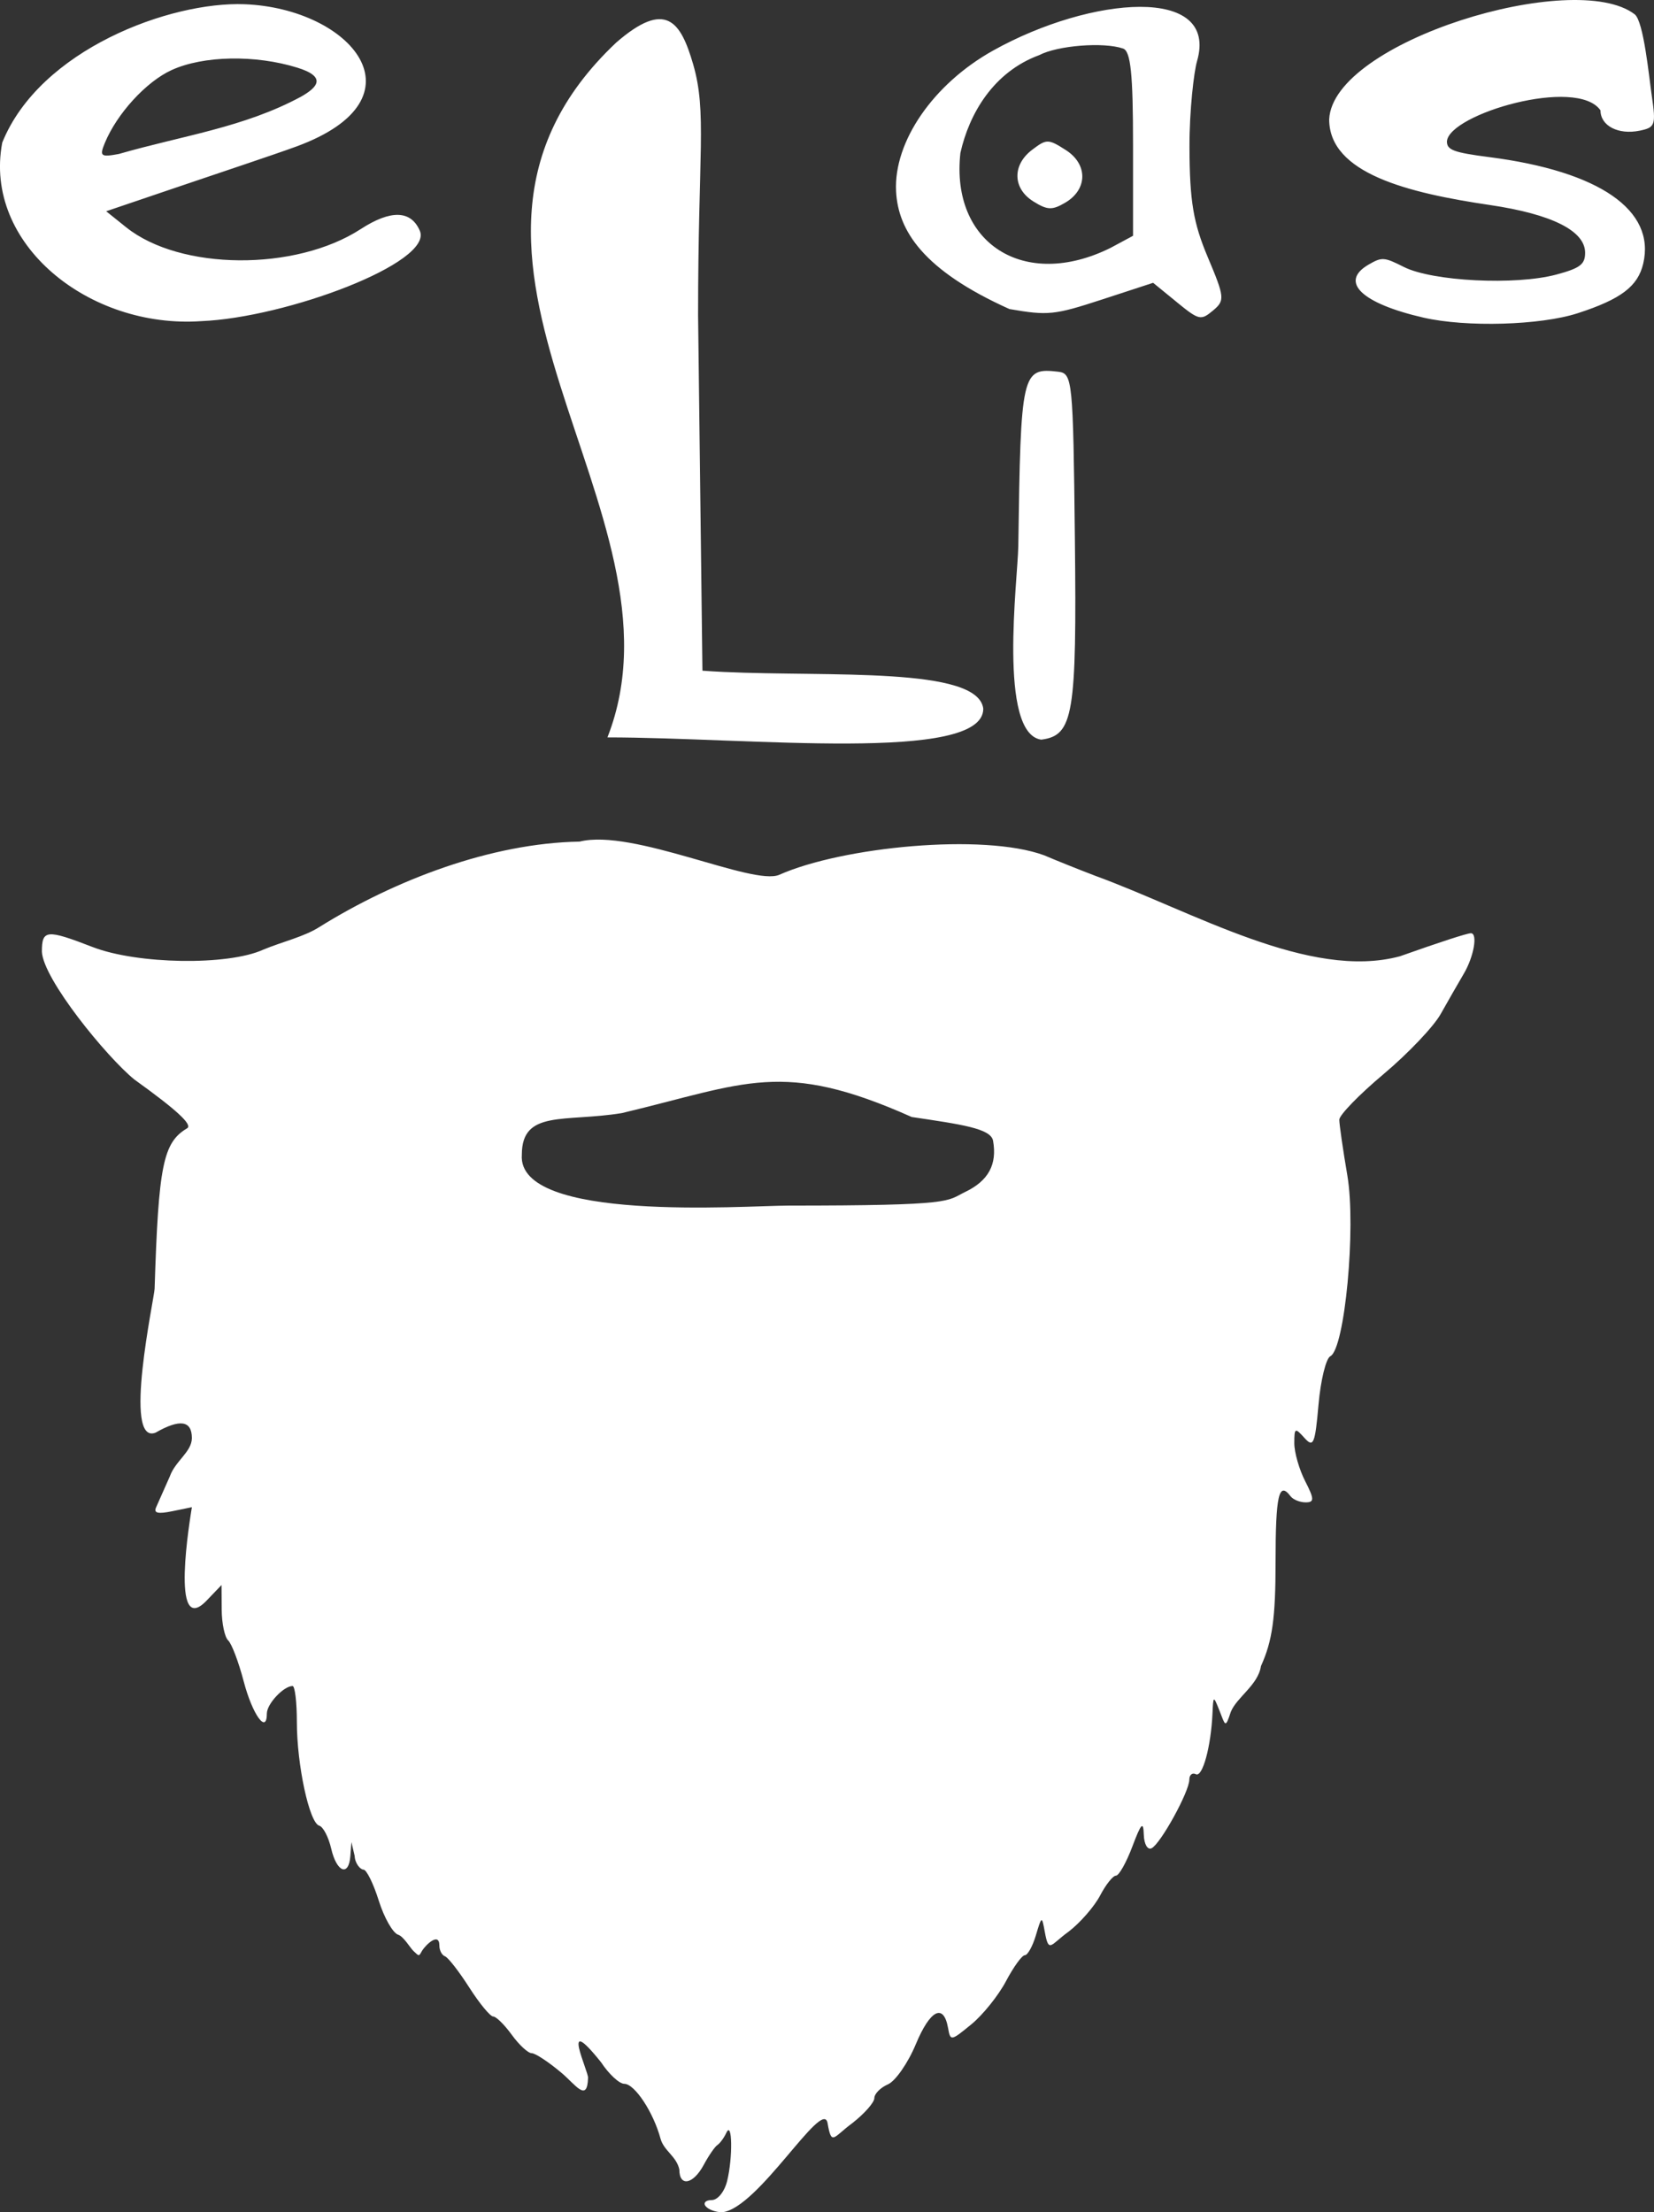<?xml version="1.0" encoding="UTF-8" standalone="no"?>
<svg
   xmlns:dc="http://purl.org/dc/elements/1.1/"
   xmlns:cc="http://creativecommons.org/ns#"
   xmlns:rdf="http://www.w3.org/1999/02/22-rdf-syntax-ns#"
   xmlns:svg="http://www.w3.org/2000/svg"
   xmlns="http://www.w3.org/2000/svg"
   xmlns:sodipodi="http://sodipodi.sourceforge.net/DTD/sodipodi-0.dtd"
   xmlns:inkscape="http://www.inkscape.org/namespaces/inkscape"
   width="86.399mm"
   height="115.55mm"
   viewBox="0 0 86.399 115.55"
   version="1.1"
   id="svg1884"
   sodipodi:docname="eliasbarber.svg"
   inkscape:version="1.0.2 (e86c870879, 2021-01-15)">
  <rect x="0" y="0" width="86.399" height="115.55" fill="#333333" stroke="none"/>
  <defs
     id="defs1878" />
  <sodipodi:namedview
     id="base"
     pagecolor="#ffffff"
     bordercolor="#666666"
     borderopacity="1.0"
     inkscape:pageopacity="0.0"
     inkscape:pageshadow="2"
     inkscape:zoom="0.7"
     inkscape:cx="86.308574"
     inkscape:cy="-43.043783"
     inkscape:document-units="mm"
     inkscape:current-layer="layer1"
     inkscape:document-rotation="0"
     showgrid="false"
     inkscape:pagecheckerboard="true"
     inkscape:window-width="1506"
     inkscape:window-height="1020"
     inkscape:window-x="50"
     inkscape:window-y="32"
     inkscape:window-maximized="0" />
  <g
     inkscape:label="Layer 1"
     inkscape:groupmode="layer"
     id="layer1"
     transform="translate(-58.331,-58.229)">
    <path
       style="display:inline;fill:#ffffff;stroke-width:0.338"
       d="m 95.188,173.459 c -0.133,-0.176 0.01,-0.32 0.32,-0.32 0.316,0 0.669,-0.437 0.807,-0.999 0.3,-1.224 0.268,-3.18 -0.041,-2.517 -0.123,0.264 -0.333,0.551 -0.467,0.639 -0.134,0.088 -0.456,0.555 -0.716,1.039 -0.552,1.026 -1.274,1.161 -1.274,0.24 -0.15,-0.693 -0.803,-0.971 -0.98,-1.601 -0.375,-1.392 -1.353,-2.874 -1.897,-2.874 -0.258,0 -0.802,-0.503 -1.208,-1.119 -2.204,-2.757 -0.637,0.527 -0.684,0.81 -0.038,1.309 -0.653,0.359 -1.371,-0.25 -0.674,-0.571 -1.381,-1.039 -1.571,-1.039 -0.19,0 -0.658,-0.432 -1.04,-0.959 -0.382,-0.527 -0.82,-0.959 -0.974,-0.959 -0.154,0 -0.717,-0.683 -1.251,-1.518 -0.534,-0.835 -1.103,-1.566 -1.265,-1.625 -0.162,-0.059 -0.294,-0.31 -0.294,-0.559 0,-0.73 -0.713,-0.037 -0.902,0.266 -0.174,0.312 -0.149,0.301 -0.458,0.009 -0.156,-0.148 -0.512,-0.755 -0.79,-0.842 -0.278,-0.087 -0.735,-0.888 -1.015,-1.78 -0.28,-0.892 -0.64,-1.622 -0.8,-1.622 -0.16,0 -0.444,-0.316 -0.46,-0.719 l -0.17,-0.719 -0.053,0.719 c -0.082,1.109 -0.718,0.857 -1.002,-0.376 -0.139,-0.603 -0.419,-1.142 -0.624,-1.199 -0.517,-0.143 -1.17,-3.171 -1.17,-5.421 0,-1.031 -0.101,-1.874 -0.224,-1.874 -0.468,0 -1.343,0.935 -1.343,1.434 0,1.11 -0.753,0.065 -1.211,-1.68 -0.264,-1.008 -0.629,-1.969 -0.81,-2.136 -0.181,-0.167 -0.334,-0.886 -0.338,-1.598 l -0.009,-1.295 -0.766,0.799 c -1.956,2.064 -0.861,-4.357 -0.783,-4.864 l -1.029,0.211 c -0.749,0.153 -0.978,0.1 -0.839,-0.205 0.105,-0.229 0.427,-0.955 0.716,-1.614 0.288,-0.811 1.143,-1.277 1.152,-1.998 0,-0.922 -0.622,-1.016 -1.897,-0.287 -1.736,0.672 -0.066,-7.03 -0.05,-7.513 0.204,-6.457 0.443,-7.638 1.698,-8.384 0.302,-0.179 -0.534,-0.952 -2.758,-2.55 -1.446,-1.176 -4.769,-5.243 -4.828,-6.678 0,-1.149 0.244,-1.171 2.649,-0.24 2.338,0.906 7.067,0.98 8.908,0.14 1,-0.416 2.147,-0.677 2.938,-1.185 3.943,-2.456 8.973,-4.383 13.594,-4.461 2.778,-0.696 9.056,2.331 10.429,1.734 3.27,-1.456 10.645,-2.191 13.838,-1.018 0.615,0.264 1.823,0.748 2.684,1.076 5.108,1.871 11.185,5.469 15.901,4.197 2.094,-0.743 3.511,-1.203 3.705,-1.203 0.368,0 0.157,1.216 -0.367,2.108 -0.3,0.51 -0.847,1.465 -1.217,2.122 -0.37,0.656 -1.711,2.065 -2.981,3.131 -1.27,1.066 -2.309,2.136 -2.309,2.379 0,0.243 0.189,1.552 0.42,2.908 0.464,2.723 -0.132,9.064 -0.888,9.445 -0.228,0.115 -0.506,1.255 -0.618,2.534 -0.18,2.054 -0.266,2.256 -0.734,1.733 -0.494,-0.551 -0.53,-0.532 -0.53,0.279 0,0.479 0.255,1.369 0.568,1.979 0.48,0.937 0.484,1.108 0.023,1.108 -0.299,0 -0.653,-0.144 -0.787,-0.32 -0.611,-0.807 -0.783,-0.053 -0.783,3.437 0,2.934 -0.167,4.122 -0.763,5.434 -0.147,0.992 -1.274,1.633 -1.577,2.397 -0.291,0.898 -0.287,0.692 -0.594,-0.08 -0.313,-0.786 -0.319,-0.783 -0.361,0.16 -0.079,1.733 -0.52,3.347 -0.868,3.171 -0.188,-0.095 -0.342,0.034 -0.342,0.285 0,0.622 -1.497,3.343 -1.97,3.581 -0.21,0.106 -0.393,-0.211 -0.408,-0.706 -0.022,-0.729 -0.135,-0.612 -0.599,0.62 -0.315,0.835 -0.7,1.518 -0.856,1.518 -0.156,0 -0.529,0.467 -0.828,1.039 -0.299,0.571 -1.037,1.419 -1.641,1.883 -0.955,0.685 -1.038,1.169 -1.25,0 -0.15,-0.826 -0.16,-0.822 -0.463,0.194 -0.17,0.571 -0.43,1.039 -0.577,1.039 -0.147,0 -0.59,0.611 -0.985,1.358 -0.395,0.747 -1.209,1.761 -1.809,2.252 -1.076,0.881 -1.093,0.884 -1.218,0.185 -0.234,-1.301 -0.934,-0.945 -1.684,0.856 -0.408,0.98 -1.063,1.922 -1.454,2.093 -0.391,0.171 -0.711,0.494 -0.711,0.719 0,0.225 -0.515,0.811 -1.145,1.303 -1.014,0.746 -1.088,1.226 -1.303,-0.02 -0.276,-1.274 -3.626,4.486 -5.5,4.679 -0.344,0 -0.734,-0.144 -0.867,-0.32 z m 13.569,-52.978 c 1.207,-0.582 1.668,-1.432 1.448,-2.671 -0.114,-0.644 -1.675,-0.856 -4.25,-1.24 -6.775,-3.025 -8.636,-1.753 -15.141,-0.204 -2.995,0.487 -5.224,-0.185 -5.224,2.172 -0.268,3.544 11.536,2.668 13.909,2.659 8.798,0 8.242,-0.226 9.257,-0.716 z M 90.519,60.453 c 2.594,-2.253 3.369,-1.108 4.021,1.138 0.725,2.499 0.256,4.643 0.256,13.097 l 0.228,18.571 c 0.357,0.027 0.727,0.048 1.108,0.066 5.534,0.259 13.297,-0.288 13.562,1.922 -10e-4,2.847 -12.26,1.496 -19.633,1.496 4.644,-11.818 -11.379,-25.122 0.459,-36.291 z m 21.004,26.326 c 0.126,-9.109 0.182,-9.354 2.077,-9.136 0.756,0.087 0.787,0.388 0.879,8.718 0.102,9.218 -0.076,10.282 -1.757,10.5 -2.27,-0.317 -1.226,-8.391 -1.2,-10.082 z m 21.174,-11.958 c -3.251,-0.746 -4.421,-1.876 -2.874,-2.773 0.695,-0.403 0.809,-0.396 1.842,0.125 1.49,0.751 5.831,0.968 7.962,0.397 1.242,-0.333 1.505,-0.532 1.505,-1.14 0,-1.143 -1.738,-2.015 -4.968,-2.492 -4.281,-0.632 -8.406,-1.65 -8.401,-4.48 0.196,-4.067 12.824,-7.887 15.959,-5.481 0.469,0.369 0.744,3.241 0.891,4.246 0.225,1.541 0.181,1.666 -0.635,1.832 -1.116,0.227 -2.043,-0.255 -2.043,-1.062 -1.229,-1.773 -7.895,0.191 -8.021,1.613 -0.011,0.455 0.35,0.59 2.216,0.83 5.752,0.74 8.69,2.773 8.038,5.559 -0.278,1.19 -1.164,1.861 -3.421,2.593 -1.952,0.633 -5.819,0.744 -8.051,0.232 z m -12.902,-0.818 -1.229,-1.003 -2.671,0.873 c -2.489,0.813 -2.819,0.847 -4.834,0.498 -4.506,-2.026 -5.817,-4.093 -5.922,-6.148 -0.132,-2.592 1.935,-5.607 5.074,-7.357 5.105,-2.847 11.81,-3.419 10.644,0.568 -0.157,0.538 -0.397,2.536 -0.392,4.488 0.009,2.824 0.203,3.951 0.953,5.732 0.889,2.11 0.905,2.269 0.274,2.796 -0.635,0.53 -0.73,0.507 -1.897,-0.445 z m -3.453,-2.827 1.175,-0.632 v -4.723 c 0,-3.741 -0.122,-4.92 -0.522,-5.057 -1.018,-0.349 -3.41,-0.161 -4.375,0.343 -2.405,0.884 -3.664,3.069 -4.121,5.11 -0.523,4.715 3.331,7.197 7.843,4.959 z m -4.034,-2.428 c -1.081,-0.673 -1.111,-1.897 -0.066,-2.692 0.758,-0.577 0.844,-0.577 1.763,0.01 1.161,0.742 1.146,2.059 -0.032,2.75 -0.682,0.4 -0.931,0.39 -1.665,-0.067 z m -53.86,-3.07 c 1.964,-4.868 8.783,-7.379 12.659,-7.228 5.569,0.217 9.571,4.916 2.702,7.432 -1.21,0.443 -3.961,1.353 -6.078,2.074 l -3.854,1.307 1.044,0.837 c 2.821,2.261 8.841,2.308 12.251,0.095 1.572,-1.02 2.627,-0.99 3.09,0.088 0.715,1.665 -6.988,4.54 -11.42,4.719 -5.85,0.407 -11.395,-4.024 -10.394,-9.323 z m 15.611,-2.401 c 0.839,-0.477 1.37,-1.027 -0.19,-1.512 -2.198,-0.684 -4.918,-0.633 -6.573,0.123 -1.331,0.608 -2.86,2.279 -3.492,3.815 -0.282,0.686 -0.209,0.743 0.736,0.568 3.309,-0.957 6.526,-1.377 9.519,-2.994 z"
       id="path243"
       sodipodi:nodetypes="csssssccscccssssssccsssscssssssssscccssccccsccscccccccsssssssssssssscccssssssssccssssssssccccccsccccsccccscccccscccssssccssccsssscscsccssssscsccsscccccscccccscsssscccsssccs"
       inkscape:export-xdpi="37.560001"
       inkscape:export-ydpi="37.560001" />
  </g>
</svg>
